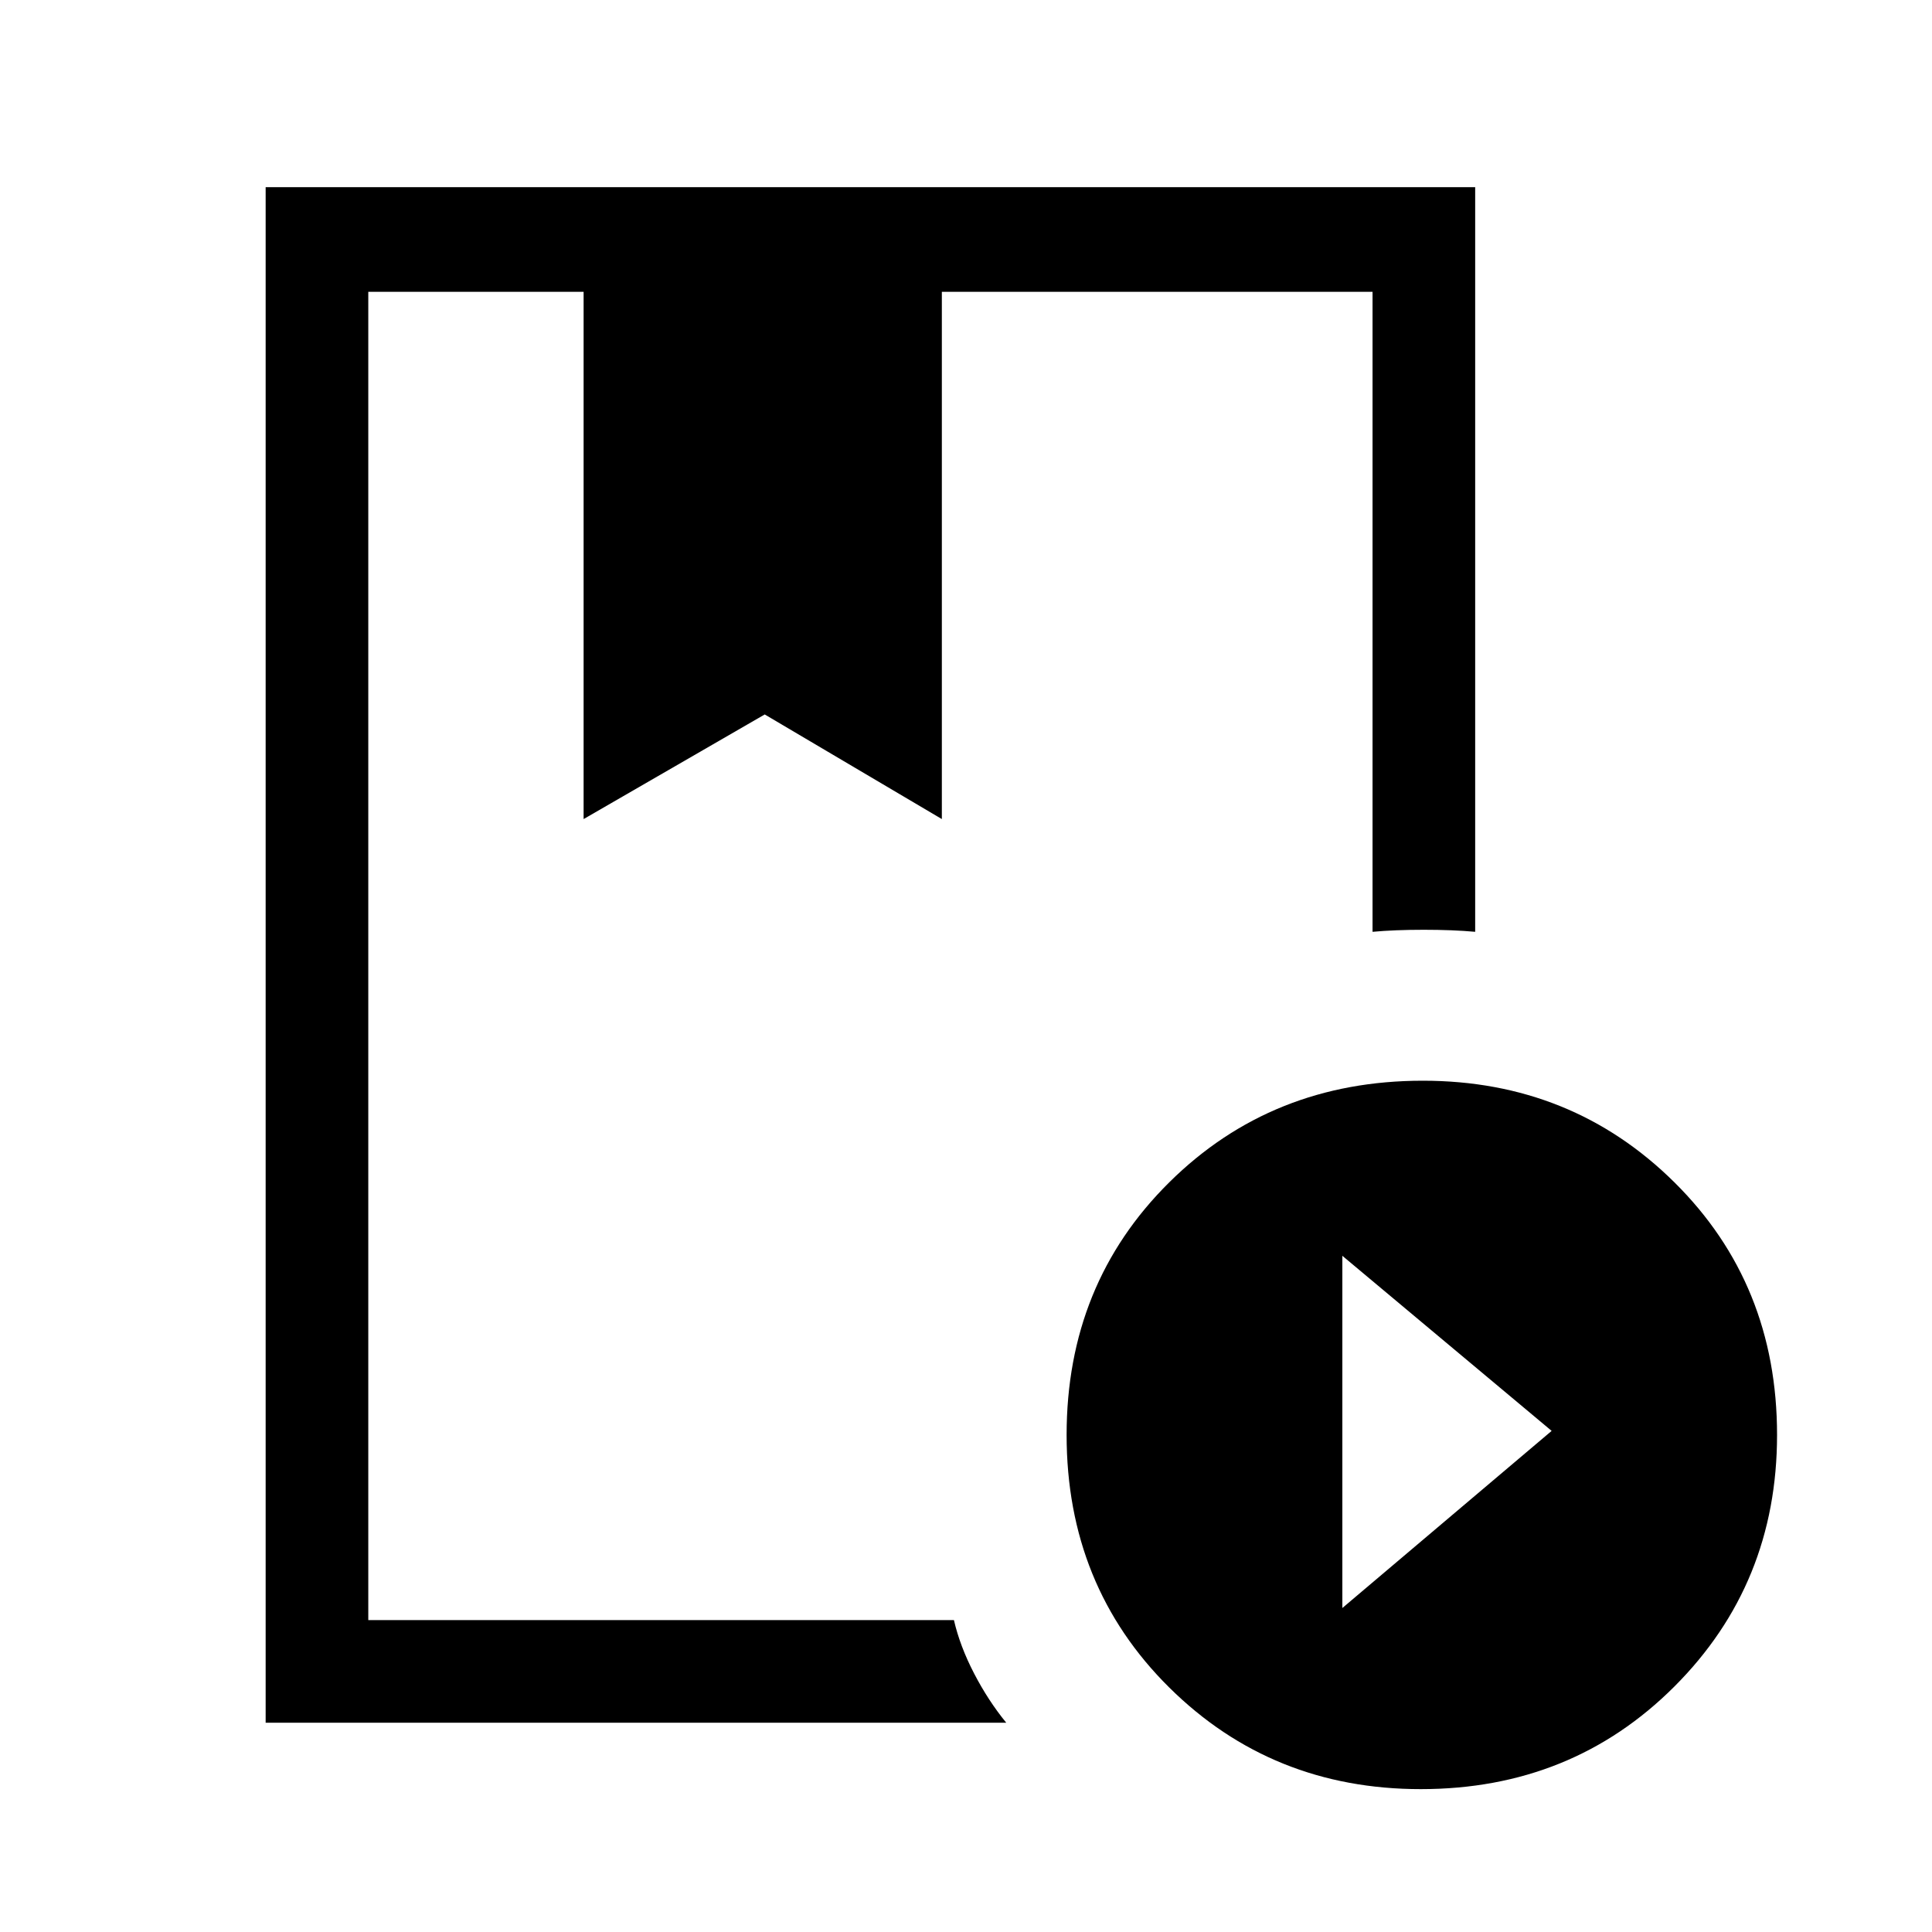 <svg xmlns="http://www.w3.org/2000/svg" height="40" width="40"><path d="M5.5 35.667V3.875h25.042v15.417q-.459-.042-1.063-.042-.604 0-1.062.042V6.042H19.5v10.916l-3.667-2.166-3.75 2.166V6.042H7.625v27.5H19.75q.125.541.417 1.104.291.562.666 1.021Zm23.917 1.375q-3.084 0-5.209-2.104-2.125-2.105-2.125-5.23 0-3.125 2.125-5.229t5.25-2.104q3.084 0 5.209 2.104 2.125 2.104 2.125 5.229 0 3.084-2.125 5.209-2.125 2.125-5.25 2.125Zm-1.625-3.75 4.333-3.667L27.792 26ZM12.083 6.042H19.5h-7.417Zm-4.458 0h20.792-9.375H19.75Z"/></svg>